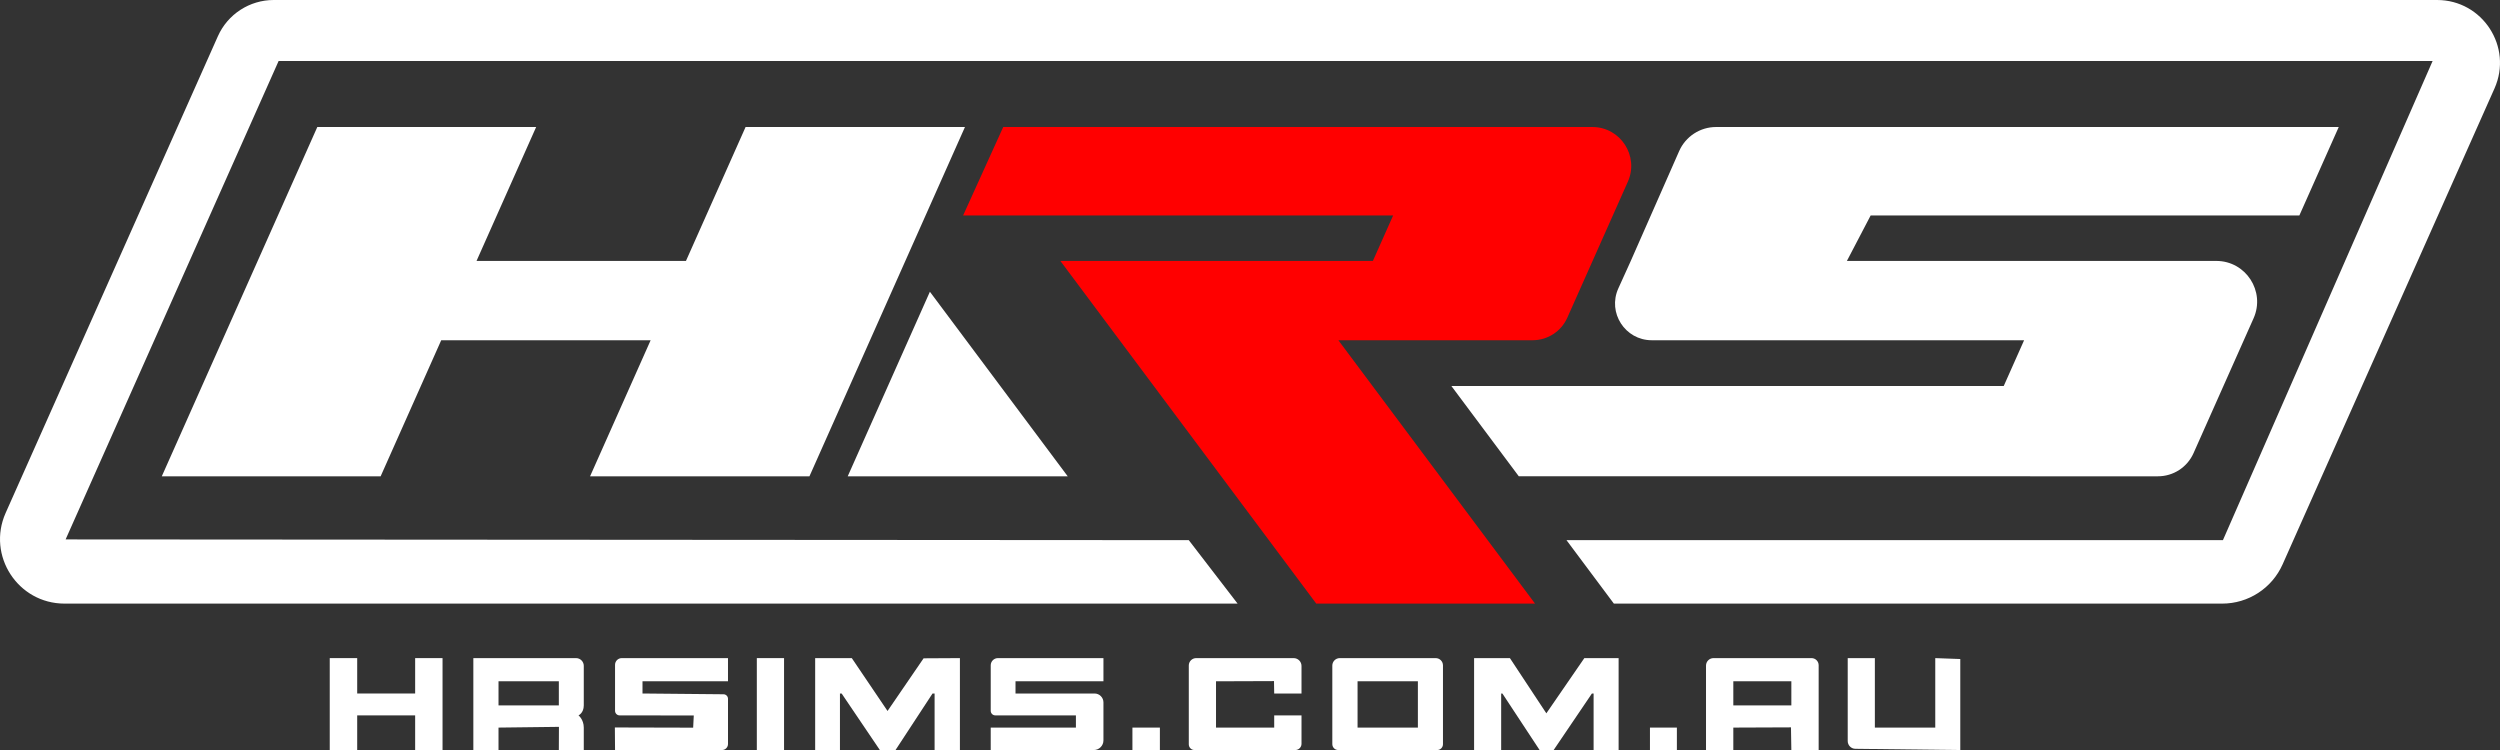<?xml version="1.0" encoding="utf-8"?>
<!-- Generator: Adobe Illustrator 22.0.1, SVG Export Plug-In . SVG Version: 6.00 Build 0)  -->
<svg version="1.1" id="Layer_1" xmlns="http://www.w3.org/2000/svg" xmlns:xlink="http://www.w3.org/1999/xlink" x="0px" y="0px"
	 viewBox="0 0 1024.393 307.333" enable-background="new 0 0 1024.393 307.333" xml:space="preserve">
<rect x="0" y="0" width="1024.393" height="307.333" fill="#333333" stroke="none"/>
<polyline fill="#FFFFFF" points="130.021,52.042 66.298,195.167 155.971,195.167 180.792,139.417 266.607,139.417 241.785,195.167 
	331.678,195.167 395.401,52.042 305.509,52.042 281.077,106.917 195.262,106.917 219.694,52.042 "/>
<polygon fill="#FFFFFF" points="381.031,119.541 437.503,195.167 347.36,195.167 "/>
<path fill="#FF0000" d="M394.641,88.292l16.442-36.25H652.46c11.541,0,19.257,11.883,14.563,22.425l-24.807,55.718
	c-2.5,5.614-8.069,9.231-14.215,9.231h-79.596l80.585,107.917h-89.642L434.494,106.917h128.057l8.292-18.625H394.641z"/>
<path fill="#FFFFFF" d="M594.712,158.167l27.629,37H884.23c6.303,0,12.015-3.71,14.579-9.468l24.608-55.271
	c4.921-11.053-3.169-23.511-15.268-23.511H756.78l9.732-18.625h175.665l16.14-36.25H703.194c-6.564,0-12.508,3.877-15.153,9.884
	l-19.927,45.241l-4.989,11.003c-4.513,9.955,2.765,21.247,13.696,21.247h152.571l-8.348,18.75H594.712z"/>
<path fill="#FFFFFF" d="M641.88,221.333l19.415,26h249.267c10.699,0,20.396-6.297,24.747-16.071l86.827-195.016
	C1029.723,19.206,1017.251,0,998.597,0h-886.44c-9.894,0-18.861,5.823-22.885,14.862L2.314,210.173
	c-7.778,17.47,5.009,37.16,24.132,37.16h480.668l-20-26l-460.231-0.299L114.163,25H996.78l-85.92,196.333H641.88z"/>
<path fill="#FFFFFF" d="M405.957,307.333h42.229c2.186,0,3.958-1.772,3.958-3.958v-15.552c0-2.019-1.637-3.656-3.656-3.656h-32.375
	v-5h36.031v-9.5h-43.234c-1.631,0-2.953,1.322-2.953,2.953v18.641c0,1.036,0.839,1.875,1.875,1.875h33.031v5h-34.906V307.333z"/>
<polygon fill="#FFFFFF" points="135.114,269.667 146.364,269.667 146.364,284.167 170.114,284.167 170.114,269.667 181.332,269.667 
	181.332,307.333 170.114,307.333 170.114,293.135 146.364,293.135 146.364,307.333 135.114,307.333 "/>
<path fill="#FFFFFF" d="M254.775,269.667h43.526v9.5H263.27v5l33.196,0.316c1.017,0.01,1.836,0.836,1.836,1.853v18.529
	c0,1.363-1.105,2.469-2.469,2.469H252.02l-0.073-9.25l32.083,0.083l0.25-5l-30.376-0.029c-1.041-0.001-1.884-0.845-1.884-1.886
	v-18.829C252.02,270.9,253.254,269.667,254.775,269.667z"/>
<rect x="310.114" y="269.667" fill="#FFFFFF" width="11.156" height="37.667"/>
<polygon fill="#FFFFFF" points="334.02,269.667 334.02,307.333 344.176,307.333 344.176,284.167 344.863,284.167 360.529,307.333 
	366.946,307.333 382.113,284.167 382.957,284.167 382.957,307.333 393.332,307.333 393.332,269.667 378.447,269.75 363.676,291.333 
	349.03,269.667 "/>
<rect x="464.02" y="298.135" fill="#FFFFFF" width="11.25" height="9.198"/>
<path fill="#FFFFFF" d="M490.145,269.667h39.938c1.778,0,3.219,1.441,3.219,3.219v11.281h-11.188l-0.083-5.083l-23.76,0.083v18.969
	h23.844v-5h11.188v11.646c0,1.409-1.143,2.552-2.552,2.552h-41.302c-1.289,0-2.333-1.045-2.333-2.333v-32.302
	C487.114,271.024,488.471,269.667,490.145,269.667z"/>
<path fill="#FFFFFF" d="M545.926,272.729v32.177c0,1.34,1.087,2.427,2.427,2.427h40.536c1.315,0,2.38-1.066,2.38-2.38v-32.302
	c0-1.648-1.336-2.984-2.984-2.984h-39.297C547.297,269.667,545.926,271.038,545.926,272.729z M580.989,298.135H556.27v-18.969
	h24.719V298.135z"/>
<polygon fill="#FFFFFF" points="604.02,269.667 618.697,269.667 633.629,292.292 649.197,269.667 663.239,269.667 663.239,307.333 
	652.989,307.333 652.989,284.167 652.301,284.167 636.614,307.333 630.864,307.333 615.614,284.167 615.114,284.167 
	615.114,307.333 604.02,307.333 "/>
<rect x="676.082" y="298.135" fill="#FFFFFF" width="11.031" height="9.198"/>
<path fill="#FFFFFF" d="M699.051,272.74v34.594h11.188v-9.198l23.625-0.094l0.156,9.292h11.188v-34.745
	c0-1.614-1.308-2.922-2.922-2.922h-40.161C700.427,269.667,699.051,271.042,699.051,272.74z M734.02,289.042h-23.781v-9.875h23.781
	V289.042z"/>
<path fill="#FFFFFF" d="M757.114,269.667h11.125v28.469h24.75v-28.469l10.25,0.375v37.292l-42.987-0.505
	c-1.739-0.02-3.138-1.436-3.138-3.175V269.667z"/>
<path fill="#FFFFFF" d="M239.207,289.042v-16.203c0-1.752-1.42-3.172-3.172-3.172h-42.078v37.667h10.313v-9.198l24.76-0.302
	l-0.042,9.5h10.219v-9.198c0-3.313-2.156-5-2.156-5S239.207,292.167,239.207,289.042z M228.989,289.042H204.27v-9.875h24.719
	V289.042z"/>
</svg>
